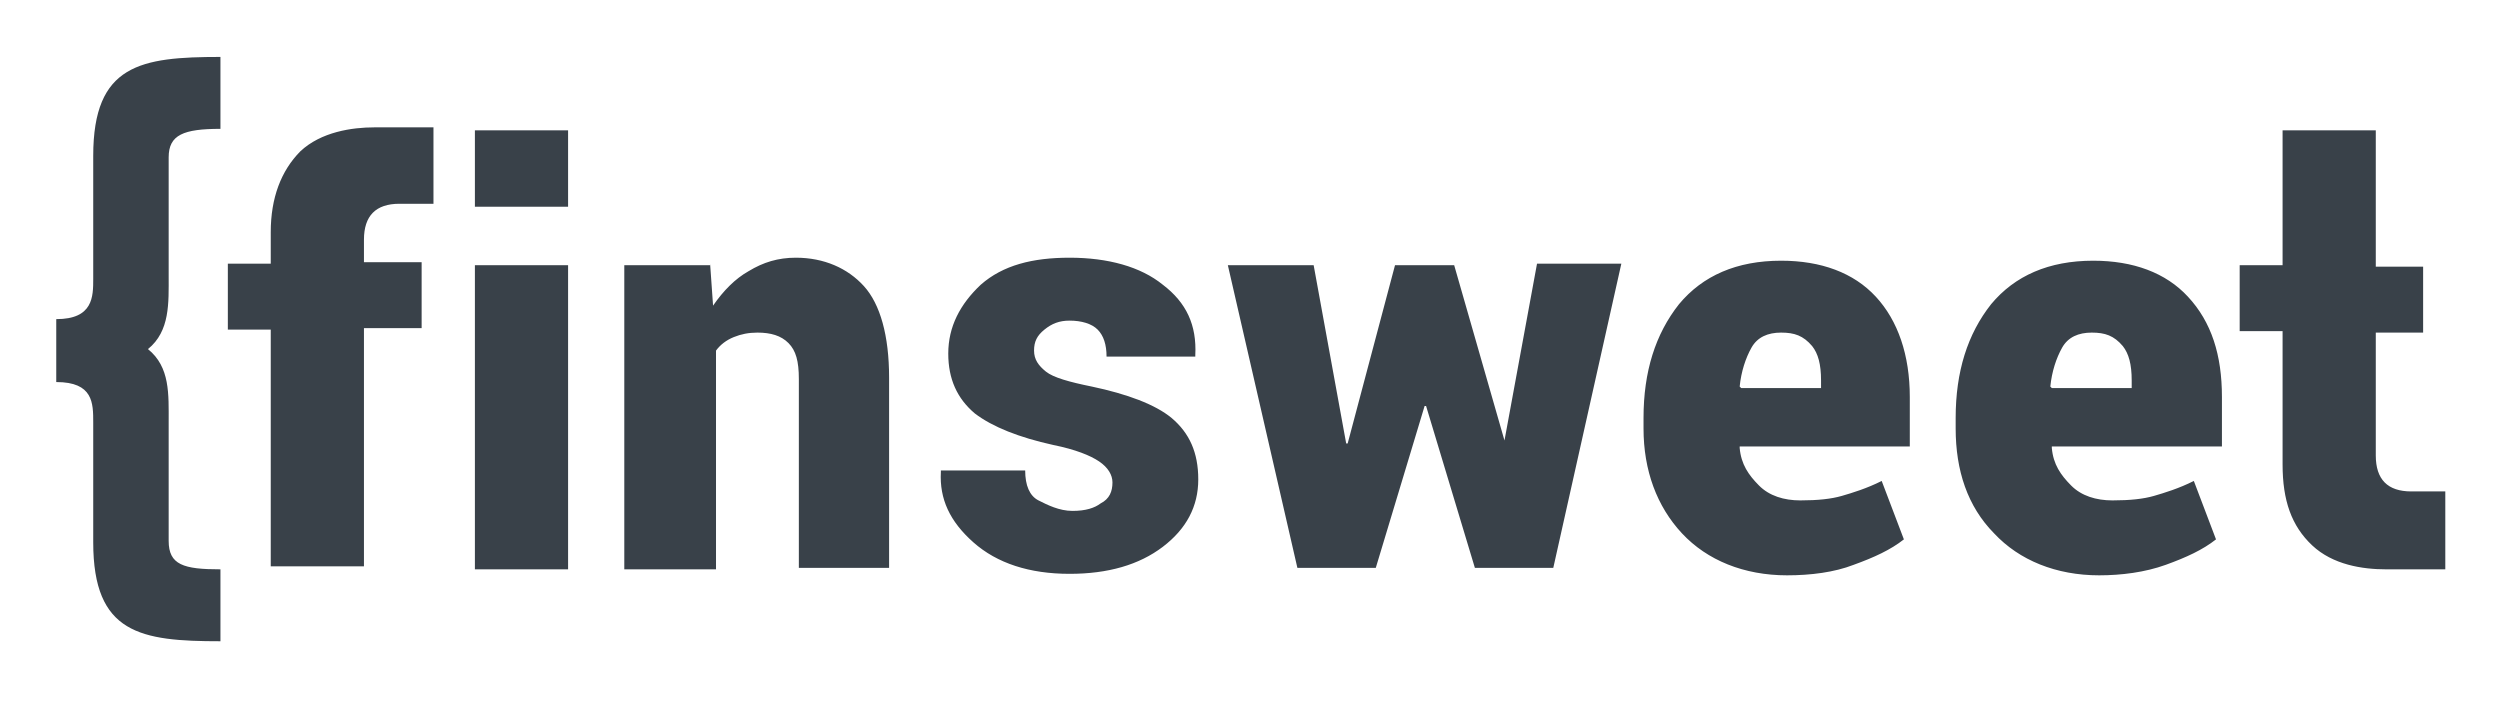 <svg width="124" height="35" viewBox="0 0 124 35" fill="none" xmlns="http://www.w3.org/2000/svg">
<g id="Logo" clip-path="url(#clip0_622_15)">
<path id="Vector" d="M117.839 6.465V13.228H120.187V16.497H117.839V22.591C117.839 23.186 117.985 23.631 118.279 23.929C118.572 24.226 119.013 24.375 119.6 24.375C119.893 24.375 121.287 24.375 121.287 24.375V28.239C121.287 28.239 118.719 28.239 118.352 28.239C117.178 28.239 115.711 28.016 114.683 27.05C113.656 26.084 113.216 24.82 113.216 23.037V16.423H111.088V13.153H113.216V6.465H117.839ZM104.118 28.536C101.99 28.536 100.156 27.793 98.908 26.455C97.588 25.118 97.001 23.334 97.001 21.253V20.733C97.001 18.43 97.588 16.572 98.761 15.086C99.936 13.674 101.623 12.931 103.824 12.931C105.806 12.931 107.42 13.525 108.52 14.714C109.694 15.977 110.208 17.612 110.208 19.693V22.145H101.77V22.22C101.843 23.037 102.21 23.557 102.724 24.077C103.237 24.598 103.971 24.82 104.778 24.82C105.659 24.82 106.319 24.746 106.833 24.598C107.346 24.449 108.08 24.226 108.814 23.855L109.914 26.753C109.254 27.273 108.447 27.644 107.42 28.016C106.393 28.387 105.219 28.536 104.118 28.536ZM103.751 16.497C103.091 16.497 102.577 16.72 102.283 17.241C101.99 17.761 101.77 18.43 101.696 19.173L101.77 19.247H105.732V18.875C105.732 18.058 105.585 17.538 105.292 17.166C104.852 16.646 104.411 16.497 103.751 16.497ZM88.636 28.536C86.508 28.536 84.674 27.793 83.427 26.455C82.18 25.118 81.519 23.334 81.519 21.253V20.733C81.519 18.43 82.106 16.572 83.28 15.086C84.454 13.674 86.141 12.931 88.343 12.931C90.324 12.931 91.938 13.525 93.039 14.714C94.139 15.903 94.726 17.612 94.726 19.693V22.145H86.288V22.22C86.362 23.037 86.728 23.557 87.242 24.077C87.755 24.598 88.489 24.82 89.296 24.82C90.177 24.82 90.837 24.746 91.351 24.598C91.865 24.449 92.598 24.226 93.332 23.855L94.433 26.753C93.772 27.273 92.965 27.644 91.938 28.016C90.984 28.387 89.81 28.536 88.636 28.536ZM88.343 16.497C87.682 16.497 87.169 16.72 86.875 17.241C86.582 17.761 86.362 18.43 86.288 19.173L86.362 19.247H90.324V18.875C90.324 18.058 90.177 17.538 89.883 17.166C89.443 16.646 89.003 16.497 88.343 16.497ZM74.622 21.848L76.236 13.079H80.418L77.043 28.165H73.154L70.734 20.139H70.66L68.239 28.165H64.35L60.901 13.153H65.157L66.771 21.997H66.844L69.193 13.153H72.127L74.622 21.848ZM55.178 23.929C55.178 23.557 54.958 23.186 54.518 22.888C54.078 22.591 53.344 22.294 52.243 22.071C50.556 21.699 49.235 21.179 48.355 20.51C47.474 19.767 47.034 18.801 47.034 17.538C47.034 16.2 47.621 15.086 48.648 14.12C49.749 13.153 51.216 12.782 53.05 12.782C54.958 12.782 56.572 13.228 57.673 14.12C58.847 15.011 59.361 16.126 59.287 17.612V17.686H54.885C54.885 17.092 54.738 16.646 54.444 16.349C54.151 16.052 53.637 15.903 53.05 15.903C52.537 15.903 52.17 16.052 51.803 16.349C51.436 16.646 51.289 16.943 51.289 17.389C51.289 17.835 51.509 18.132 51.876 18.43C52.243 18.727 53.05 18.95 54.151 19.173C55.912 19.544 57.306 20.064 58.113 20.733C58.994 21.477 59.434 22.442 59.434 23.78C59.434 25.118 58.847 26.232 57.673 27.124C56.499 28.016 54.958 28.462 53.05 28.462C51.069 28.462 49.455 27.942 48.281 26.901C47.107 25.861 46.594 24.746 46.667 23.409V23.334H50.849C50.849 24.077 51.069 24.598 51.509 24.82C51.95 25.043 52.537 25.341 53.197 25.341C53.857 25.341 54.298 25.192 54.591 24.969C55.031 24.746 55.178 24.375 55.178 23.929ZM35.221 13.079L35.368 15.16C35.881 14.417 36.468 13.822 37.129 13.451C37.862 13.005 38.596 12.782 39.476 12.782C40.87 12.782 42.044 13.302 42.852 14.194C43.659 15.086 44.099 16.646 44.099 18.727V28.165H39.623V18.801C39.623 17.909 39.476 17.389 39.11 17.018C38.743 16.646 38.229 16.497 37.569 16.497C37.129 16.497 36.762 16.572 36.395 16.72C36.028 16.869 35.734 17.092 35.514 17.389V28.239H30.965V13.153H35.221V13.079ZM28.177 10.255H23.555V6.465H28.177V10.255ZM28.177 28.239H23.555V13.153H28.177V28.239ZM13.429 28.239V16.349H11.301V13.079H13.429V11.518C13.429 9.809 13.943 8.472 14.896 7.506C15.924 6.54 17.465 6.317 18.565 6.317C18.932 6.317 21.5 6.317 21.5 6.317V10.107C21.5 10.107 20.106 10.107 19.812 10.107C19.226 10.107 18.785 10.255 18.492 10.553C18.198 10.85 18.052 11.296 18.052 11.89V13.005H20.913V16.274H18.052V28.09H13.429V28.239ZM4.624 7.729C4.624 3.196 6.972 2.824 10.934 2.824V6.391C9.1 6.391 8.366 6.688 8.366 7.803V13.674C8.366 15.011 8.44 16.423 7.339 17.315C8.44 18.207 8.366 19.544 8.366 20.956V26.827C8.366 28.016 9.1 28.239 10.934 28.239V31.806C6.972 31.806 4.624 31.434 4.624 26.901V20.956C4.624 19.99 4.624 18.95 2.79 18.95V17.389V15.829C4.624 15.829 4.624 14.714 4.624 13.822V7.729Z" fill="#394149"/>
</g>
<defs>
<clipPath id="clip0_622_15">
<rect width="124" height="35" fill="white"/>
</clipPath>
</defs>
</svg>
